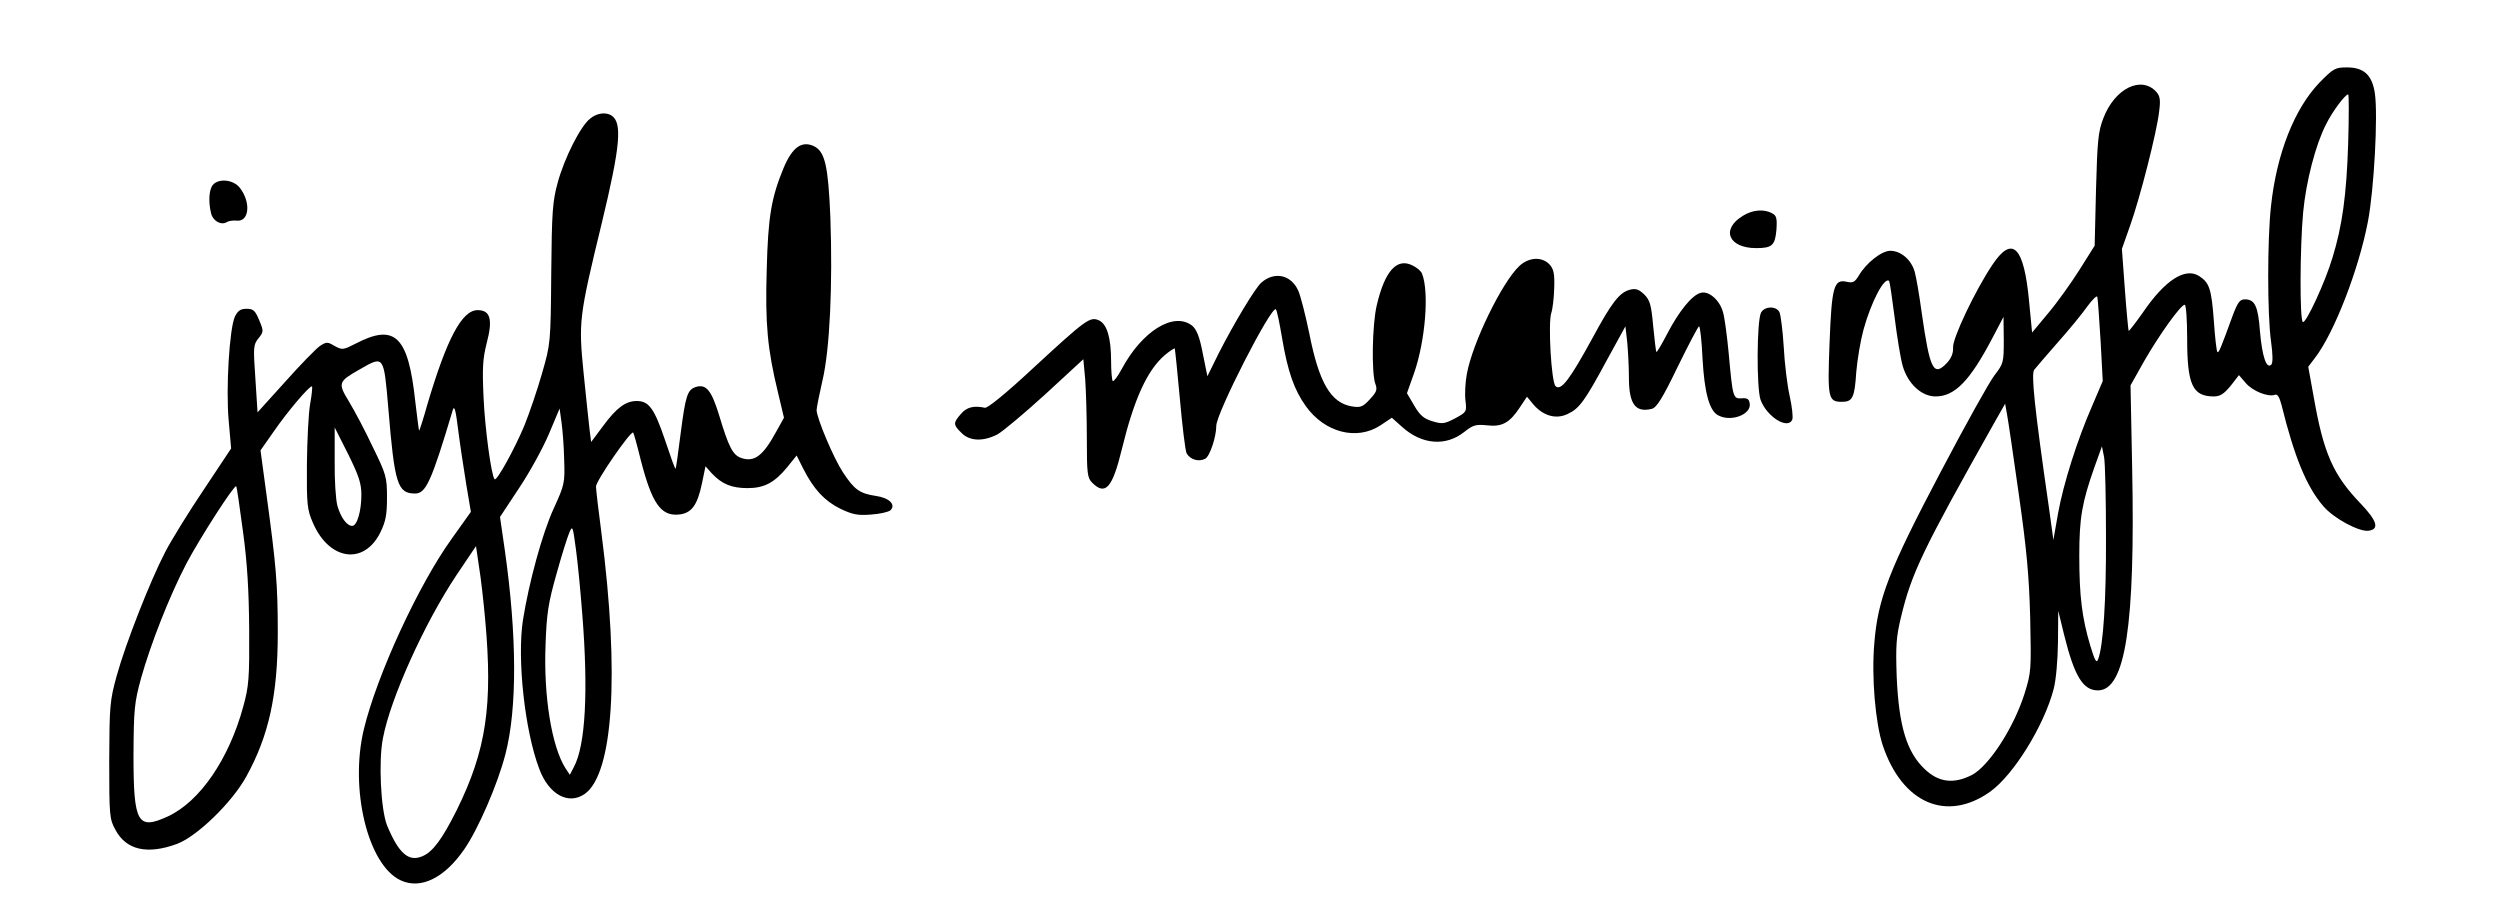 <?xml version="1.0" standalone="no"?>
<!DOCTYPE svg PUBLIC "-//W3C//DTD SVG 20010904//EN"
 "http://www.w3.org/TR/2001/REC-SVG-20010904/DTD/svg10.dtd">
<svg version="1.0" xmlns="http://www.w3.org/2000/svg"
 width="927pt" height="336pt" viewBox="0 0 927 336"
 preserveAspectRatio="xMidYMid meet">
<g transform="translate(0,336) scale(0.1,-0.1)"
fill="#000000" stroke="none">
<path d="M8600 3053 c-92 -96 -158 -262 -179 -456 -14 -124 -14 -404 0 -503 7
-50 7 -80 1 -86 -18 -18 -34 31 -42 123 -7 94 -19 119 -56 119 -18 0 -26 -10
-44 -57 -47 -129 -53 -143 -58 -138 -3 3 -9 54 -13 115 -9 118 -16 141 -54
166 -52 34 -128 -15 -210 -136 -27 -38 -50 -68 -52 -67 -1 2 -8 71 -14 154
l-11 150 30 85 c37 103 100 350 108 424 6 44 3 58 -10 73 -56 62 -155 13 -197
-98 -19 -49 -22 -83 -27 -264 l-5 -208 -56 -89 c-31 -49 -83 -122 -116 -161
l-60 -72 -11 114 c-19 206 -62 249 -137 136 -64 -96 -148 -273 -145 -306 1
-20 -6 -38 -22 -56 -51 -54 -64 -27 -95 190 -8 59 -19 124 -25 146 -12 45 -51
79 -91 79 -32 0 -89 -45 -116 -91 -15 -25 -22 -29 -45 -24 -48 11 -56 -17 -64
-227 -8 -205 -5 -218 46 -218 39 0 47 15 53 110 4 47 16 118 27 158 29 105 78
197 95 180 2 -2 11 -62 20 -133 9 -72 22 -153 30 -181 19 -67 70 -114 122
-114 71 0 127 57 210 215 l42 80 1 -86 c0 -83 -1 -87 -34 -130 -19 -24 -109
-186 -200 -359 -191 -362 -233 -470 -246 -635 -11 -125 4 -296 31 -378 72
-216 237 -287 398 -173 87 62 200 244 236 381 9 35 15 106 16 175 l1 115 22
-90 c38 -153 70 -205 125 -205 102 0 139 241 127 828 l-6 303 50 89 c55 96
136 210 151 210 5 0 9 -56 9 -125 0 -172 20 -215 99 -215 23 0 37 9 62 39 l31
40 25 -29 c25 -30 83 -53 108 -44 10 4 17 -8 25 -38 48 -194 93 -303 155 -375
38 -45 133 -96 168 -91 41 6 31 37 -30 101 -101 105 -137 186 -173 391 l-21
116 25 33 c71 92 162 327 196 504 23 118 38 396 26 477 -10 68 -41 96 -103 96
-44 0 -50 -3 -103 -57z m107 -225 c-6 -191 -22 -306 -58 -423 -27 -91 -99
-246 -110 -239 -12 7 -11 275 1 406 11 116 46 251 85 327 23 47 71 111 82 111
3 0 3 -82 0 -182z m-918 -732 l8 -149 -38 -89 c-57 -130 -108 -292 -128 -403
l-17 -97 -17 123 c-53 367 -66 493 -54 508 7 9 46 54 87 101 42 47 91 107 110
134 19 26 36 42 37 35 2 -8 7 -81 12 -163z m-303 -571 c29 -202 38 -304 42
-457 4 -192 4 -200 -21 -280 -40 -127 -133 -270 -196 -302 -67 -34 -123 -27
-174 22 -67 63 -96 160 -104 342 -4 115 -2 148 16 222 39 163 80 248 344 717
l42 74 7 -39 c4 -21 24 -156 44 -299z m323 -155 c1 -236 -10 -404 -29 -454 -6
-17 -12 -7 -29 49 -31 104 -41 185 -41 334 0 141 10 198 57 331 l27 75 8 -40
c4 -22 7 -155 7 -295z"/>
<path d="M2188 2920 c-35 -27 -95 -145 -120 -237 -19 -69 -22 -108 -24 -338
-2 -258 -3 -261 -34 -369 -17 -60 -47 -148 -66 -195 -36 -86 -102 -206 -110
-198 -12 12 -36 188 -41 304 -5 109 -3 143 12 202 23 87 13 121 -34 121 -58 0
-114 -105 -187 -352 -15 -54 -29 -96 -30 -95 -1 1 -7 49 -14 107 -26 244 -75
292 -221 216 -47 -24 -50 -24 -78 -9 -27 16 -30 16 -55 0 -14 -10 -72 -69
-128 -132 l-103 -114 -8 124 c-8 117 -8 126 11 150 20 25 20 27 3 68 -15 36
-22 42 -47 42 -22 0 -32 -7 -43 -29 -20 -43 -34 -266 -23 -386 l9 -103 -101
-152 c-56 -83 -120 -187 -143 -231 -57 -110 -147 -340 -180 -459 -26 -94 -27
-112 -28 -315 0 -205 1 -217 23 -257 40 -75 118 -93 229 -52 74 28 203 153
256 249 84 152 117 303 117 533 0 181 -6 250 -42 514 l-22 163 47 67 c52 76
137 176 144 170 2 -3 -1 -32 -7 -65 -6 -33 -11 -134 -12 -223 -1 -150 1 -169
22 -217 60 -140 189 -159 250 -37 20 41 25 65 25 130 0 76 -3 86 -53 188 -28
60 -68 135 -88 168 -42 69 -40 74 41 120 89 51 88 52 105 -146 23 -280 34
-315 99 -315 40 0 60 42 140 310 6 18 11 -1 20 -75 7 -55 21 -146 30 -202 l17
-101 -72 -101 c-124 -173 -277 -506 -325 -706 -53 -221 15 -502 136 -559 74
-35 162 7 236 114 52 75 124 241 153 353 44 169 43 439 -2 756 l-18 124 70
106 c39 58 89 149 111 201 l40 95 7 -50 c4 -28 9 -90 10 -140 3 -87 1 -93 -39
-181 -42 -91 -92 -275 -114 -414 -22 -144 7 -411 61 -552 35 -94 108 -134 168
-92 106 74 130 443 62 969 -11 83 -20 160 -20 171 0 21 129 208 138 200 2 -3
15 -48 28 -102 41 -159 74 -208 140 -202 48 4 70 34 87 116 l13 63 24 -27 c37
-39 73 -54 132 -54 63 0 101 21 149 80 l33 41 24 -48 c39 -77 79 -120 137
-149 46 -22 65 -26 115 -22 33 2 66 10 72 16 21 21 -5 46 -54 53 -60 9 -80 23
-122 87 -35 53 -97 200 -98 231 0 9 10 59 22 111 27 115 38 354 29 605 -8 191
-20 243 -61 263 -45 21 -80 -4 -112 -80 -46 -111 -58 -181 -63 -379 -6 -201 3
-294 41 -451 l23 -97 -29 -52 c-49 -90 -81 -114 -130 -97 -31 11 -46 40 -82
160 -28 91 -48 115 -86 103 -31 -10 -38 -32 -56 -171 -9 -71 -17 -130 -19
-132 -2 -2 -19 46 -39 106 -40 118 -60 145 -105 145 -41 0 -75 -25 -125 -93
l-44 -59 -6 47 c-3 26 -13 120 -22 209 -19 190 -17 208 67 554 70 290 77 375
36 401 -21 13 -54 9 -79 -12z m-848 -1395 c0 -60 -16 -115 -34 -115 -20 0 -43
32 -55 75 -6 22 -11 96 -10 165 l0 125 50 -99 c40 -81 49 -109 49 -151z m-439
-136 c16 -116 22 -222 23 -364 1 -179 -1 -209 -22 -285 -53 -195 -161 -352
-279 -407 -113 -52 -128 -26 -128 227 1 170 3 193 28 285 36 128 105 304 168
425 49 93 178 294 185 287 2 -2 13 -77 25 -168z m1258 -305 c23 -288 12 -488
-31 -568 l-15 -29 -16 24 c-51 80 -82 267 -74 460 4 114 10 153 40 259 19 69
41 139 48 155 12 28 13 25 25 -65 7 -52 17 -158 23 -236z m-360 -21 c29 -318
4 -485 -105 -706 -54 -108 -89 -156 -128 -172 -51 -22 -88 11 -131 115 -23 59
-32 237 -15 323 28 148 154 426 271 602 l74 110 11 -75 c7 -41 17 -130 23
-197z"/>
<path d="M789 2674 c-14 -17 -17 -63 -6 -106 7 -28 38 -45 59 -31 7 4 22 6 34
5 48 -7 56 67 13 122 -24 30 -78 36 -100 10z"/>
<path d="M6463 2560 c-83 -50 -54 -120 49 -120 59 0 70 10 75 68 3 43 0 53
-16 61 -30 17 -73 13 -108 -9z"/>
<path d="M5633 2373 c-64 -61 -173 -284 -194 -400 -6 -32 -8 -77 -5 -99 5 -41
4 -42 -38 -65 -40 -21 -48 -22 -85 -11 -32 10 -46 22 -67 58 l-27 46 27 76
c41 119 56 299 29 367 -3 9 -18 22 -34 30 -59 31 -104 -19 -134 -147 -17 -71
-20 -253 -5 -292 8 -21 4 -30 -21 -57 -26 -28 -34 -31 -66 -26 -78 13 -122 87
-158 270 -14 67 -32 139 -41 159 -26 59 -88 73 -137 30 -23 -20 -102 -152
-158 -262 l-42 -85 -17 84 c-12 63 -23 89 -39 103 -68 54 -186 -19 -262 -161
-15 -28 -30 -47 -33 -44 -3 4 -6 36 -6 72 0 88 -15 139 -45 153 -33 15 -48 4
-243 -176 -102 -95 -170 -150 -180 -148 -42 9 -68 2 -89 -23 -29 -33 -29 -40
2 -70 30 -31 80 -33 133 -6 20 11 100 78 178 149 l141 130 7 -75 c3 -42 6
-141 6 -220 0 -130 2 -145 20 -163 49 -49 75 -19 110 125 45 185 94 293 160
349 18 15 34 25 36 24 1 -2 10 -86 19 -187 9 -101 20 -192 25 -202 13 -23 45
-33 69 -20 17 9 41 81 41 122 0 47 205 448 221 432 4 -4 14 -53 23 -107 21
-124 45 -192 88 -252 70 -98 189 -129 277 -71 l42 28 38 -34 c73 -66 162 -73
230 -19 33 26 43 29 84 25 56 -7 85 9 123 67 l26 39 24 -29 c36 -42 84 -56
127 -35 43 20 63 47 146 201 l68 124 7 -61 c3 -34 6 -92 6 -128 0 -100 24
-132 85 -117 18 5 39 38 96 156 40 82 76 150 79 150 4 0 10 -54 13 -120 7
-125 25 -193 58 -210 47 -26 123 3 117 43 -2 17 -9 22 -30 20 -32 -2 -33 3
-48 167 -6 63 -15 132 -21 152 -12 45 -53 81 -83 72 -32 -8 -81 -69 -123 -150
-21 -40 -39 -71 -41 -69 -2 2 -7 45 -12 96 -7 78 -12 96 -33 117 -20 19 -31
23 -52 18 -40 -10 -68 -46 -142 -183 -82 -150 -115 -194 -135 -175 -16 16 -28
234 -16 271 5 14 10 55 11 92 2 54 -2 71 -17 88 -28 30 -77 28 -113 -6z"/>
<path d="M6530 2201 c-16 -30 -17 -279 -2 -323 23 -64 103 -113 118 -73 3 8
-1 47 -10 87 -9 40 -19 123 -22 183 -4 61 -11 118 -16 128 -12 23 -55 22 -68
-2z"/>
</g>
</svg>
